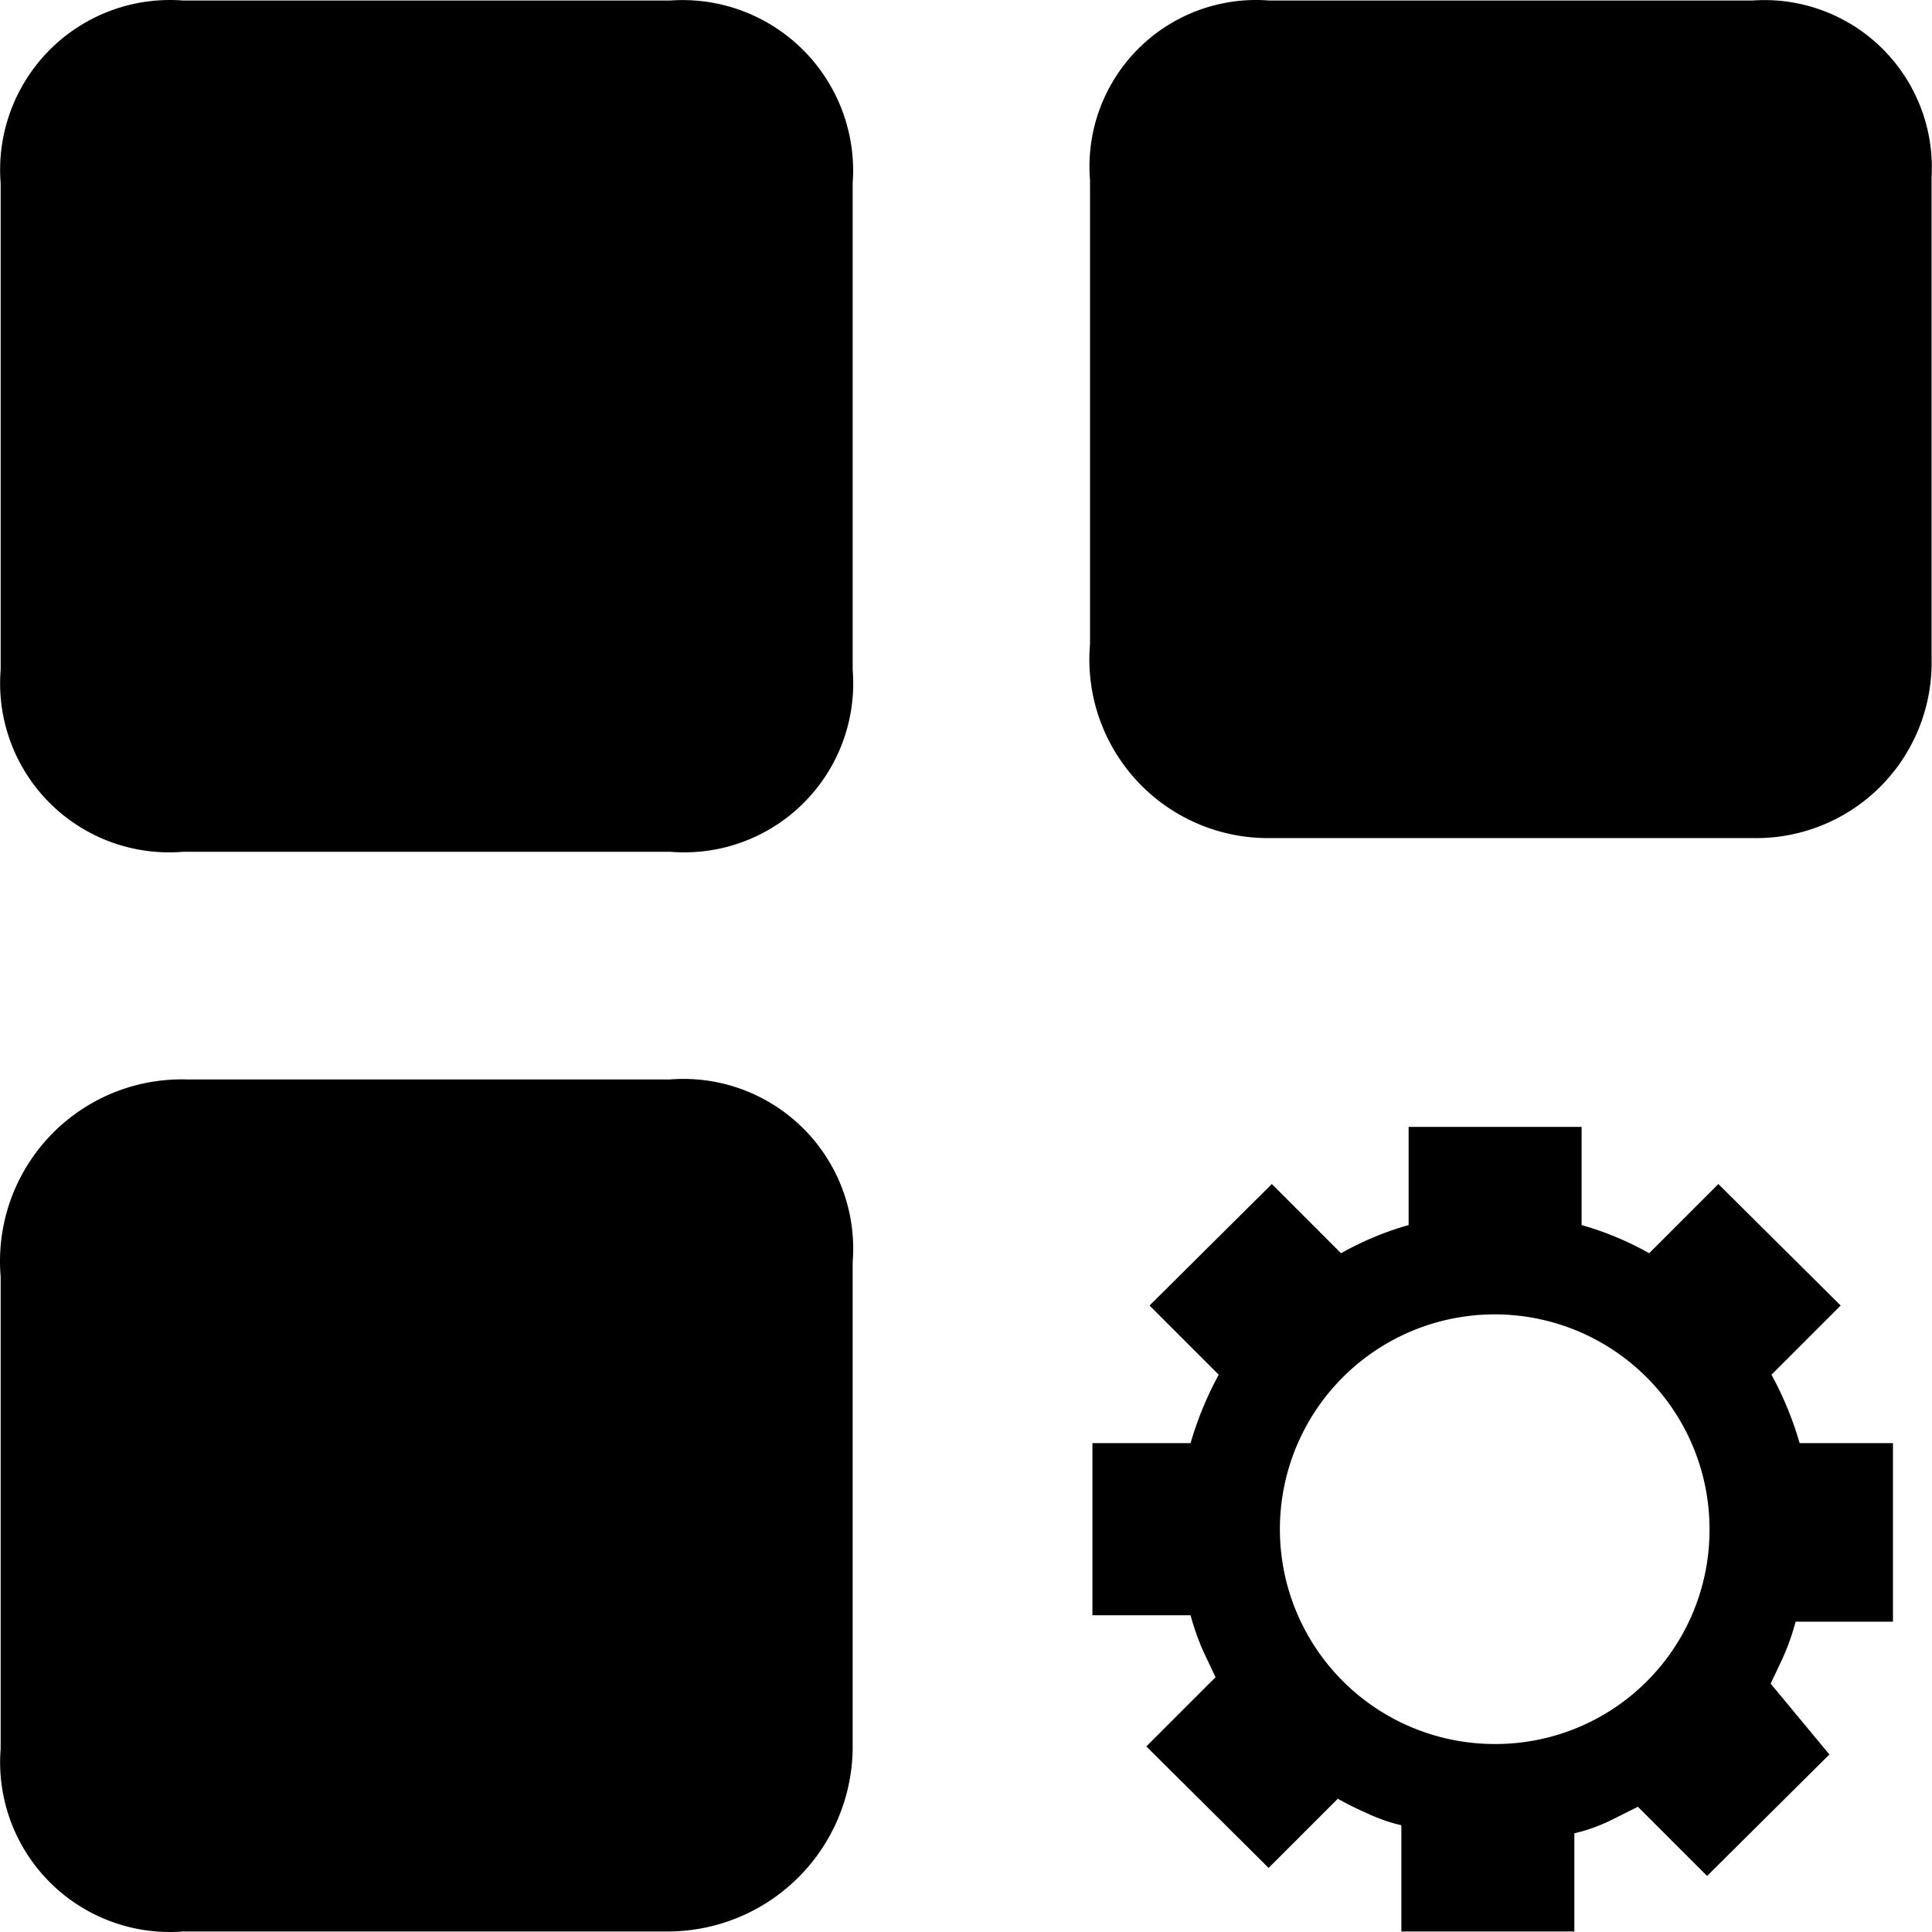 <?xml version="1.0" standalone="no"?><!DOCTYPE svg PUBLIC "-//W3C//DTD SVG 1.1//EN" "http://www.w3.org/Graphics/SVG/1.1/DTD/svg11.dtd"><svg t="1620720600381" class="icon" viewBox="0 0 1024 1024" version="1.1" xmlns="http://www.w3.org/2000/svg" p-id="7870" xmlns:xlink="http://www.w3.org/1999/xlink" width="128" height="128"><defs><style type="text/css"></style></defs><path d="M355.135 0.287H97.145A89.977 89.977 0 0 0 0.346 97.087v257.99a89.55 89.55 0 0 0 96.8 96.373h257.99a89.55 89.55 0 0 0 96.8-96.373V97.087A90.403 90.403 0 0 0 355.135 0.287zM355.135 572.129h-255.858A96.373 96.373 0 0 0 0.346 676.605v250.314A89.977 89.977 0 0 0 97.145 1023.719h257.99a98.079 98.079 0 0 0 96.8-96.8v-257.99a89.977 89.977 0 0 0-96.8-96.8zM928.683 0.287h-255.858a88.271 88.271 0 0 0-95.094 95.094V341.431a94.667 94.667 0 0 0 95.52 102.77h255.858A92.962 92.962 0 0 0 1023.777 349.533v-255.858A88.697 88.697 0 0 0 928.683 0.287zM953.843 764.876a179.953 179.953 0 0 0-14.925-36.247l36.673-36.673-64.817-64.391-36.673 36.673a163.323 163.323 0 0 0-35.82-14.925V597.289H746.598v52.024a163.323 163.323 0 0 0-35.82 14.925l-36.673-36.673-64.817 64.391 36.673 36.673a179.953 179.953 0 0 0-14.925 36.247h-52.024v91.256h52.024a133.046 133.046 0 0 0 6.396 18.336l6.823 14.499-36.673 36.673 64.817 64.391 36.673-36.673a153.088 153.088 0 0 0 14.499 7.249 92.962 92.962 0 0 0 19.189 6.823V1023.719h91.682v-52.024a92.962 92.962 0 0 0 19.189-6.823l14.499-7.249 36.673 36.673 64.817-64.391-31.129-37.526 6.823-14.499a133.046 133.046 0 0 0 6.396-18.336h51.598v-94.667h-49.466z m-161.617 159.485A113.857 113.857 0 1 1 906.083 810.504a113.43 113.43 0 0 1-113.857 113.857z" p-id="7871"></path></svg>
